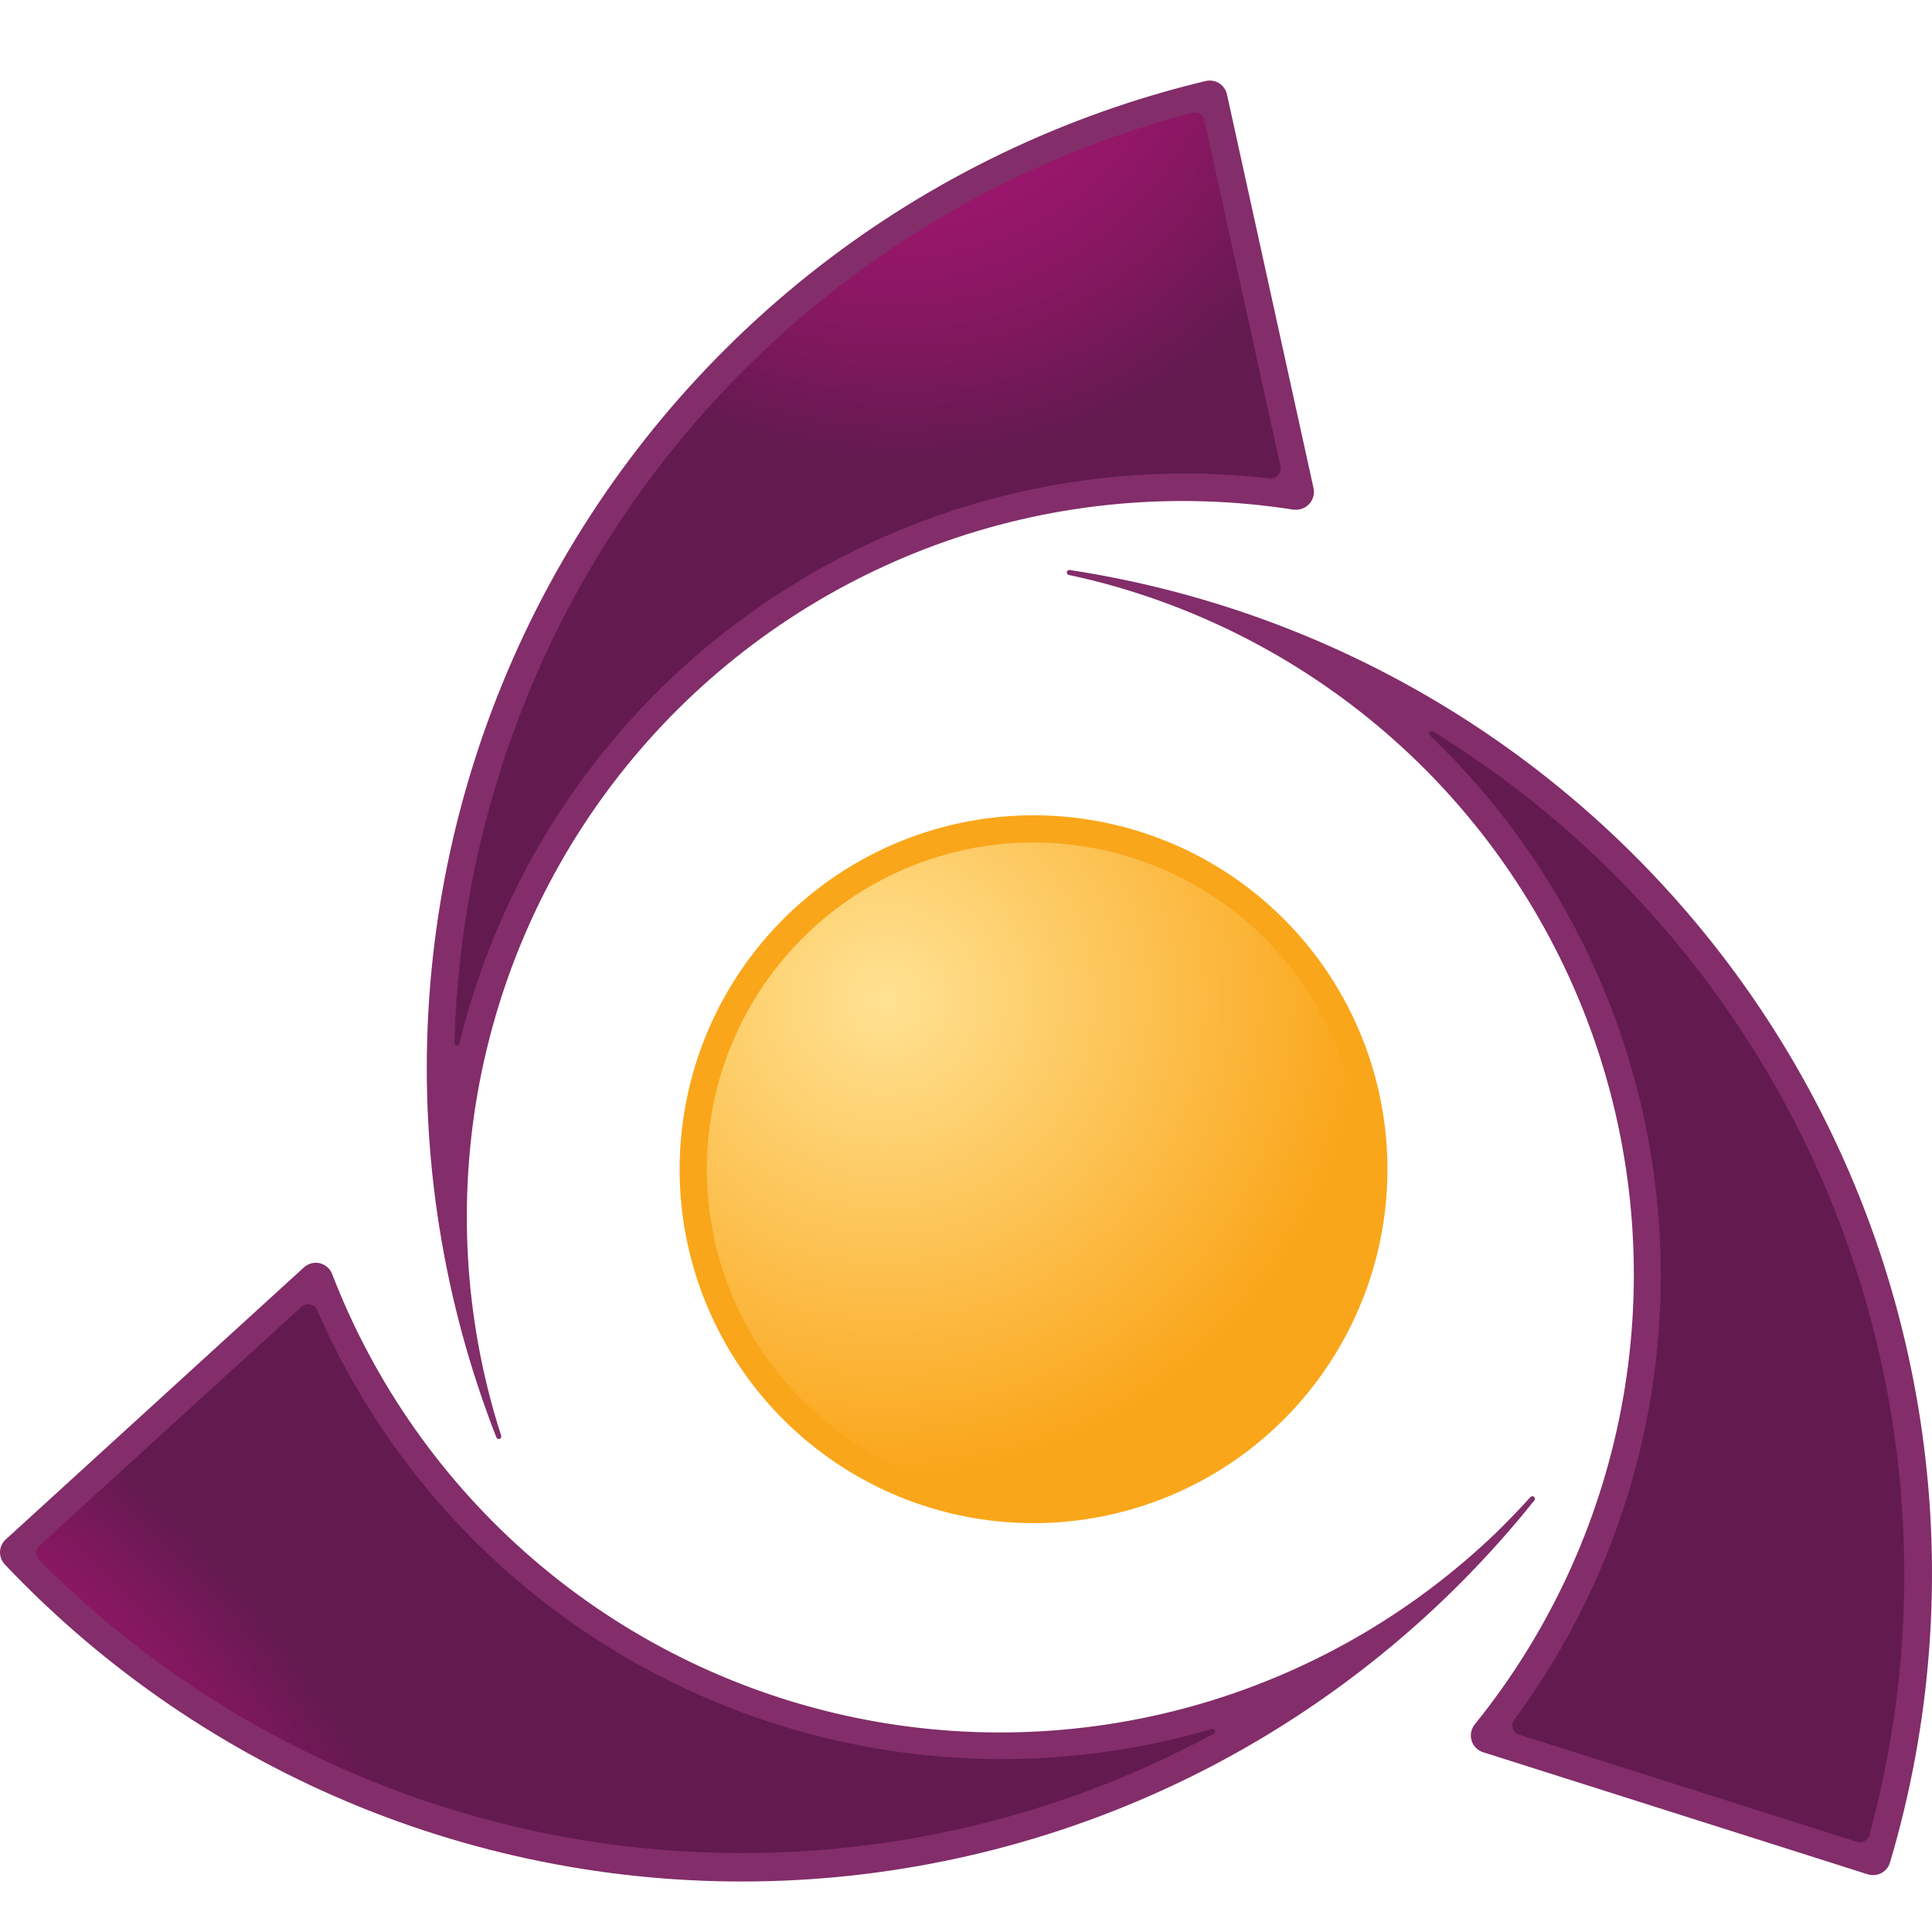 <svg width="32" height="32" viewBox="0 0 32 32" fill="none" xmlns="http://www.w3.org/2000/svg">
<g clip-path="url(#clip0_2843_20059)">
<path fill-rule="evenodd" clip-rule="evenodd" d="M24.783 25.384C23.374 26.739 21.651 27.726 19.769 28.254C17.886 28.782 15.902 28.837 13.993 28.413C12.085 27.989 10.31 27.1 8.829 25.824C7.347 24.548 6.204 22.925 5.501 21.101C5.484 21.057 5.457 21.018 5.421 20.987C5.385 20.956 5.343 20.934 5.297 20.923C5.251 20.912 5.203 20.913 5.158 20.925C5.112 20.936 5.07 20.959 5.035 20.991L0.095 25.498C0.066 25.524 0.043 25.556 0.027 25.591C0.011 25.626 0.002 25.664 0 25.702C-0.001 25.741 0.006 25.779 0.019 25.816C0.033 25.852 0.054 25.885 0.081 25.913C1.733 27.657 3.74 29.027 5.967 29.931C8.194 30.834 10.588 31.249 12.989 31.149C15.39 31.048 17.741 30.434 19.885 29.348C22.028 28.261 23.913 26.728 25.414 24.851C25.421 24.843 25.424 24.831 25.423 24.82C25.422 24.809 25.416 24.798 25.407 24.791C25.399 24.784 25.387 24.781 25.376 24.782C25.365 24.784 25.355 24.789 25.347 24.798C25.168 24.996 24.98 25.191 24.783 25.384ZM18.499 9.722C20.377 10.265 22.092 11.264 23.491 12.63C24.889 13.996 25.928 15.687 26.515 17.552C27.102 19.417 27.218 21.399 26.854 23.32C26.489 25.241 25.655 27.041 24.426 28.562C24.396 28.599 24.376 28.642 24.367 28.689C24.358 28.735 24.36 28.783 24.374 28.828C24.387 28.874 24.412 28.915 24.445 28.949C24.478 28.983 24.519 29.008 24.564 29.022L30.937 31.045C30.974 31.056 31.013 31.06 31.052 31.057C31.09 31.053 31.127 31.042 31.161 31.024C31.195 31.006 31.226 30.981 31.25 30.951C31.275 30.921 31.293 30.887 31.304 30.85C31.988 28.547 32.171 26.123 31.839 23.744C31.508 21.364 30.67 19.083 29.383 17.054C28.095 15.025 26.388 13.296 24.376 11.983C22.364 10.67 20.093 9.803 17.718 9.441C17.712 9.44 17.706 9.441 17.7 9.442C17.695 9.444 17.689 9.447 17.685 9.451C17.68 9.454 17.677 9.459 17.674 9.465C17.671 9.47 17.67 9.476 17.67 9.482C17.67 9.492 17.673 9.501 17.679 9.508C17.685 9.516 17.694 9.521 17.703 9.523C17.97 9.579 18.235 9.646 18.499 9.722ZM8.078 22.996C7.609 21.098 7.617 19.114 8.101 17.22C8.584 15.326 9.529 13.581 10.85 12.14C12.172 10.699 13.829 9.608 15.674 8.963C17.519 8.317 19.496 8.139 21.427 8.442C21.441 8.443 21.455 8.443 21.469 8.442C21.513 8.442 21.556 8.432 21.595 8.413C21.635 8.395 21.669 8.367 21.697 8.333C21.724 8.3 21.744 8.26 21.754 8.218C21.765 8.175 21.766 8.131 21.757 8.089L20.322 1.562C20.314 1.524 20.298 1.489 20.275 1.457C20.253 1.426 20.225 1.399 20.192 1.378C20.159 1.358 20.122 1.344 20.084 1.338C20.046 1.332 20.007 1.333 19.969 1.342C17.633 1.901 15.443 2.954 13.547 4.43C11.652 5.907 10.095 7.772 8.982 9.901C7.869 12.03 7.225 14.374 7.094 16.773C6.963 19.172 7.347 21.571 8.222 23.809C8.226 23.818 8.233 23.826 8.242 23.83C8.251 23.835 8.262 23.836 8.271 23.834C8.28 23.832 8.288 23.827 8.293 23.82C8.299 23.812 8.302 23.804 8.302 23.795C8.303 23.79 8.303 23.785 8.302 23.781C8.218 23.524 8.143 23.26 8.078 22.996Z" fill="#832D6A"/>
<path d="M21.208 7.721L19.948 1.991C19.944 1.969 19.935 1.949 19.922 1.93C19.909 1.912 19.892 1.897 19.873 1.885C19.854 1.873 19.833 1.865 19.811 1.862C19.789 1.859 19.766 1.86 19.745 1.867C16.316 2.768 13.272 4.757 11.069 7.534C8.866 10.312 7.623 13.729 7.527 17.273C7.526 17.284 7.53 17.294 7.537 17.301C7.544 17.309 7.553 17.314 7.563 17.315C7.573 17.317 7.584 17.314 7.592 17.309C7.601 17.303 7.607 17.294 7.609 17.284C8.321 14.357 10.078 11.791 12.548 10.068C15.019 8.344 18.033 7.581 21.026 7.923H21.045C21.07 7.923 21.094 7.917 21.117 7.906C21.139 7.896 21.158 7.88 21.174 7.861C21.189 7.842 21.201 7.82 21.206 7.796C21.212 7.772 21.213 7.747 21.208 7.723V7.721Z" fill="url(#paint0_radial_2843_20059)"/>
<path d="M25.161 28.731L30.753 30.505C30.769 30.511 30.786 30.513 30.803 30.513C30.839 30.513 30.875 30.501 30.904 30.479C30.933 30.457 30.954 30.426 30.964 30.391C31.896 26.973 31.695 23.344 30.391 20.049C29.088 16.754 26.752 13.97 23.733 12.113C23.724 12.109 23.714 12.108 23.705 12.11C23.695 12.112 23.687 12.118 23.681 12.126C23.675 12.134 23.672 12.143 23.672 12.153C23.672 12.163 23.676 12.173 23.683 12.18C25.861 14.261 27.205 17.065 27.463 20.066C27.72 23.067 26.874 26.06 25.083 28.481C25.067 28.502 25.056 28.527 25.052 28.552C25.048 28.578 25.05 28.605 25.058 28.63C25.066 28.654 25.08 28.677 25.099 28.695C25.118 28.713 25.141 28.727 25.166 28.734L25.161 28.731Z" fill="url(#paint1_radial_2843_20059)"/>
<path d="M4.991 21.647L0.657 25.598C0.64 25.613 0.626 25.631 0.617 25.651C0.607 25.672 0.602 25.694 0.602 25.717C0.601 25.739 0.606 25.761 0.614 25.782C0.622 25.803 0.634 25.822 0.65 25.838C3.145 28.356 6.39 29.998 9.897 30.517C13.404 31.035 16.985 30.403 20.102 28.715C20.111 28.71 20.118 28.702 20.121 28.693C20.125 28.683 20.125 28.673 20.121 28.663C20.117 28.654 20.11 28.646 20.101 28.642C20.092 28.637 20.082 28.636 20.072 28.638C17.181 29.485 14.081 29.247 11.352 27.97C8.624 26.693 6.456 24.464 5.254 21.702C5.244 21.677 5.228 21.656 5.207 21.639C5.187 21.622 5.163 21.611 5.137 21.606C5.111 21.6 5.084 21.6 5.058 21.607C5.033 21.614 5.009 21.628 4.991 21.647Z" fill="url(#paint2_radial_2843_20059)"/>
<path fill-rule="evenodd" clip-rule="evenodd" d="M16.176 13.58C17.32 13.394 18.494 13.551 19.549 14.031C20.603 14.512 21.492 15.294 22.102 16.28C22.712 17.266 23.017 18.41 22.977 19.568C22.937 20.727 22.554 21.847 21.877 22.788C21.2 23.73 20.26 24.449 19.174 24.855C18.089 25.262 16.907 25.338 15.778 25.073C14.65 24.808 13.625 24.214 12.834 23.367C12.043 22.52 11.521 21.457 11.333 20.313C11.083 18.778 11.453 17.207 12.361 15.944C13.269 14.682 14.641 13.831 16.176 13.58Z" fill="#FAA61A"/>
<path fill-rule="evenodd" clip-rule="evenodd" d="M22.196 17.489C21.697 16.143 20.685 15.05 19.381 14.45C18.077 13.85 16.588 13.792 15.242 14.289C13.896 14.787 12.803 15.8 12.203 17.104C11.603 18.407 11.545 19.896 12.042 21.243C12.54 22.589 13.553 23.682 14.857 24.282C16.161 24.882 17.649 24.94 18.996 24.443C20.342 23.944 21.435 22.932 22.035 21.628C22.635 20.324 22.693 18.835 22.196 17.489Z" fill="url(#paint3_radial_2843_20059)"/>
</g>
<defs>
<radialGradient id="paint0_radial_2843_20059" cx="0" cy="0" r="1" gradientUnits="userSpaceOnUse" gradientTransform="translate(14.361 -1.249) rotate(-32.188) scale(8.382 9.043)">
<stop stop-color="#EC008C" stop-opacity="0.408"/>
<stop offset="1" stop-color="#621A4F"/>
</radialGradient>
<radialGradient id="paint1_radial_2843_20059" cx="0" cy="0" r="1" gradientUnits="userSpaceOnUse" gradientTransform="translate(18.88 -12.798) rotate(-102.572) scale(3.795 19.947)">
<stop stop-color="#EC008C" stop-opacity="0.408"/>
<stop offset="1" stop-color="#621A4F"/>
</radialGradient>
<radialGradient id="paint2_radial_2843_20059" cx="0" cy="0" r="1" gradientUnits="userSpaceOnUse" gradientTransform="translate(-1.746 30.143) rotate(44.454) scale(11.097 6.827)">
<stop stop-color="#EC008C" stop-opacity="0.408"/>
<stop offset="1" stop-color="#621A4F"/>
</radialGradient>
<radialGradient id="paint3_radial_2843_20059" cx="0" cy="0" r="1" gradientUnits="userSpaceOnUse" gradientTransform="translate(14.651 16.53) rotate(180) scale(7.934)">
<stop stop-color="#FFE293"/>
<stop offset="1" stop-color="#FAA61A"/>
</radialGradient>
<clipPath id="clip0_2843_20059">
<rect width="32" height="32" fill="white"/>
</clipPath>
</defs>
</svg>
